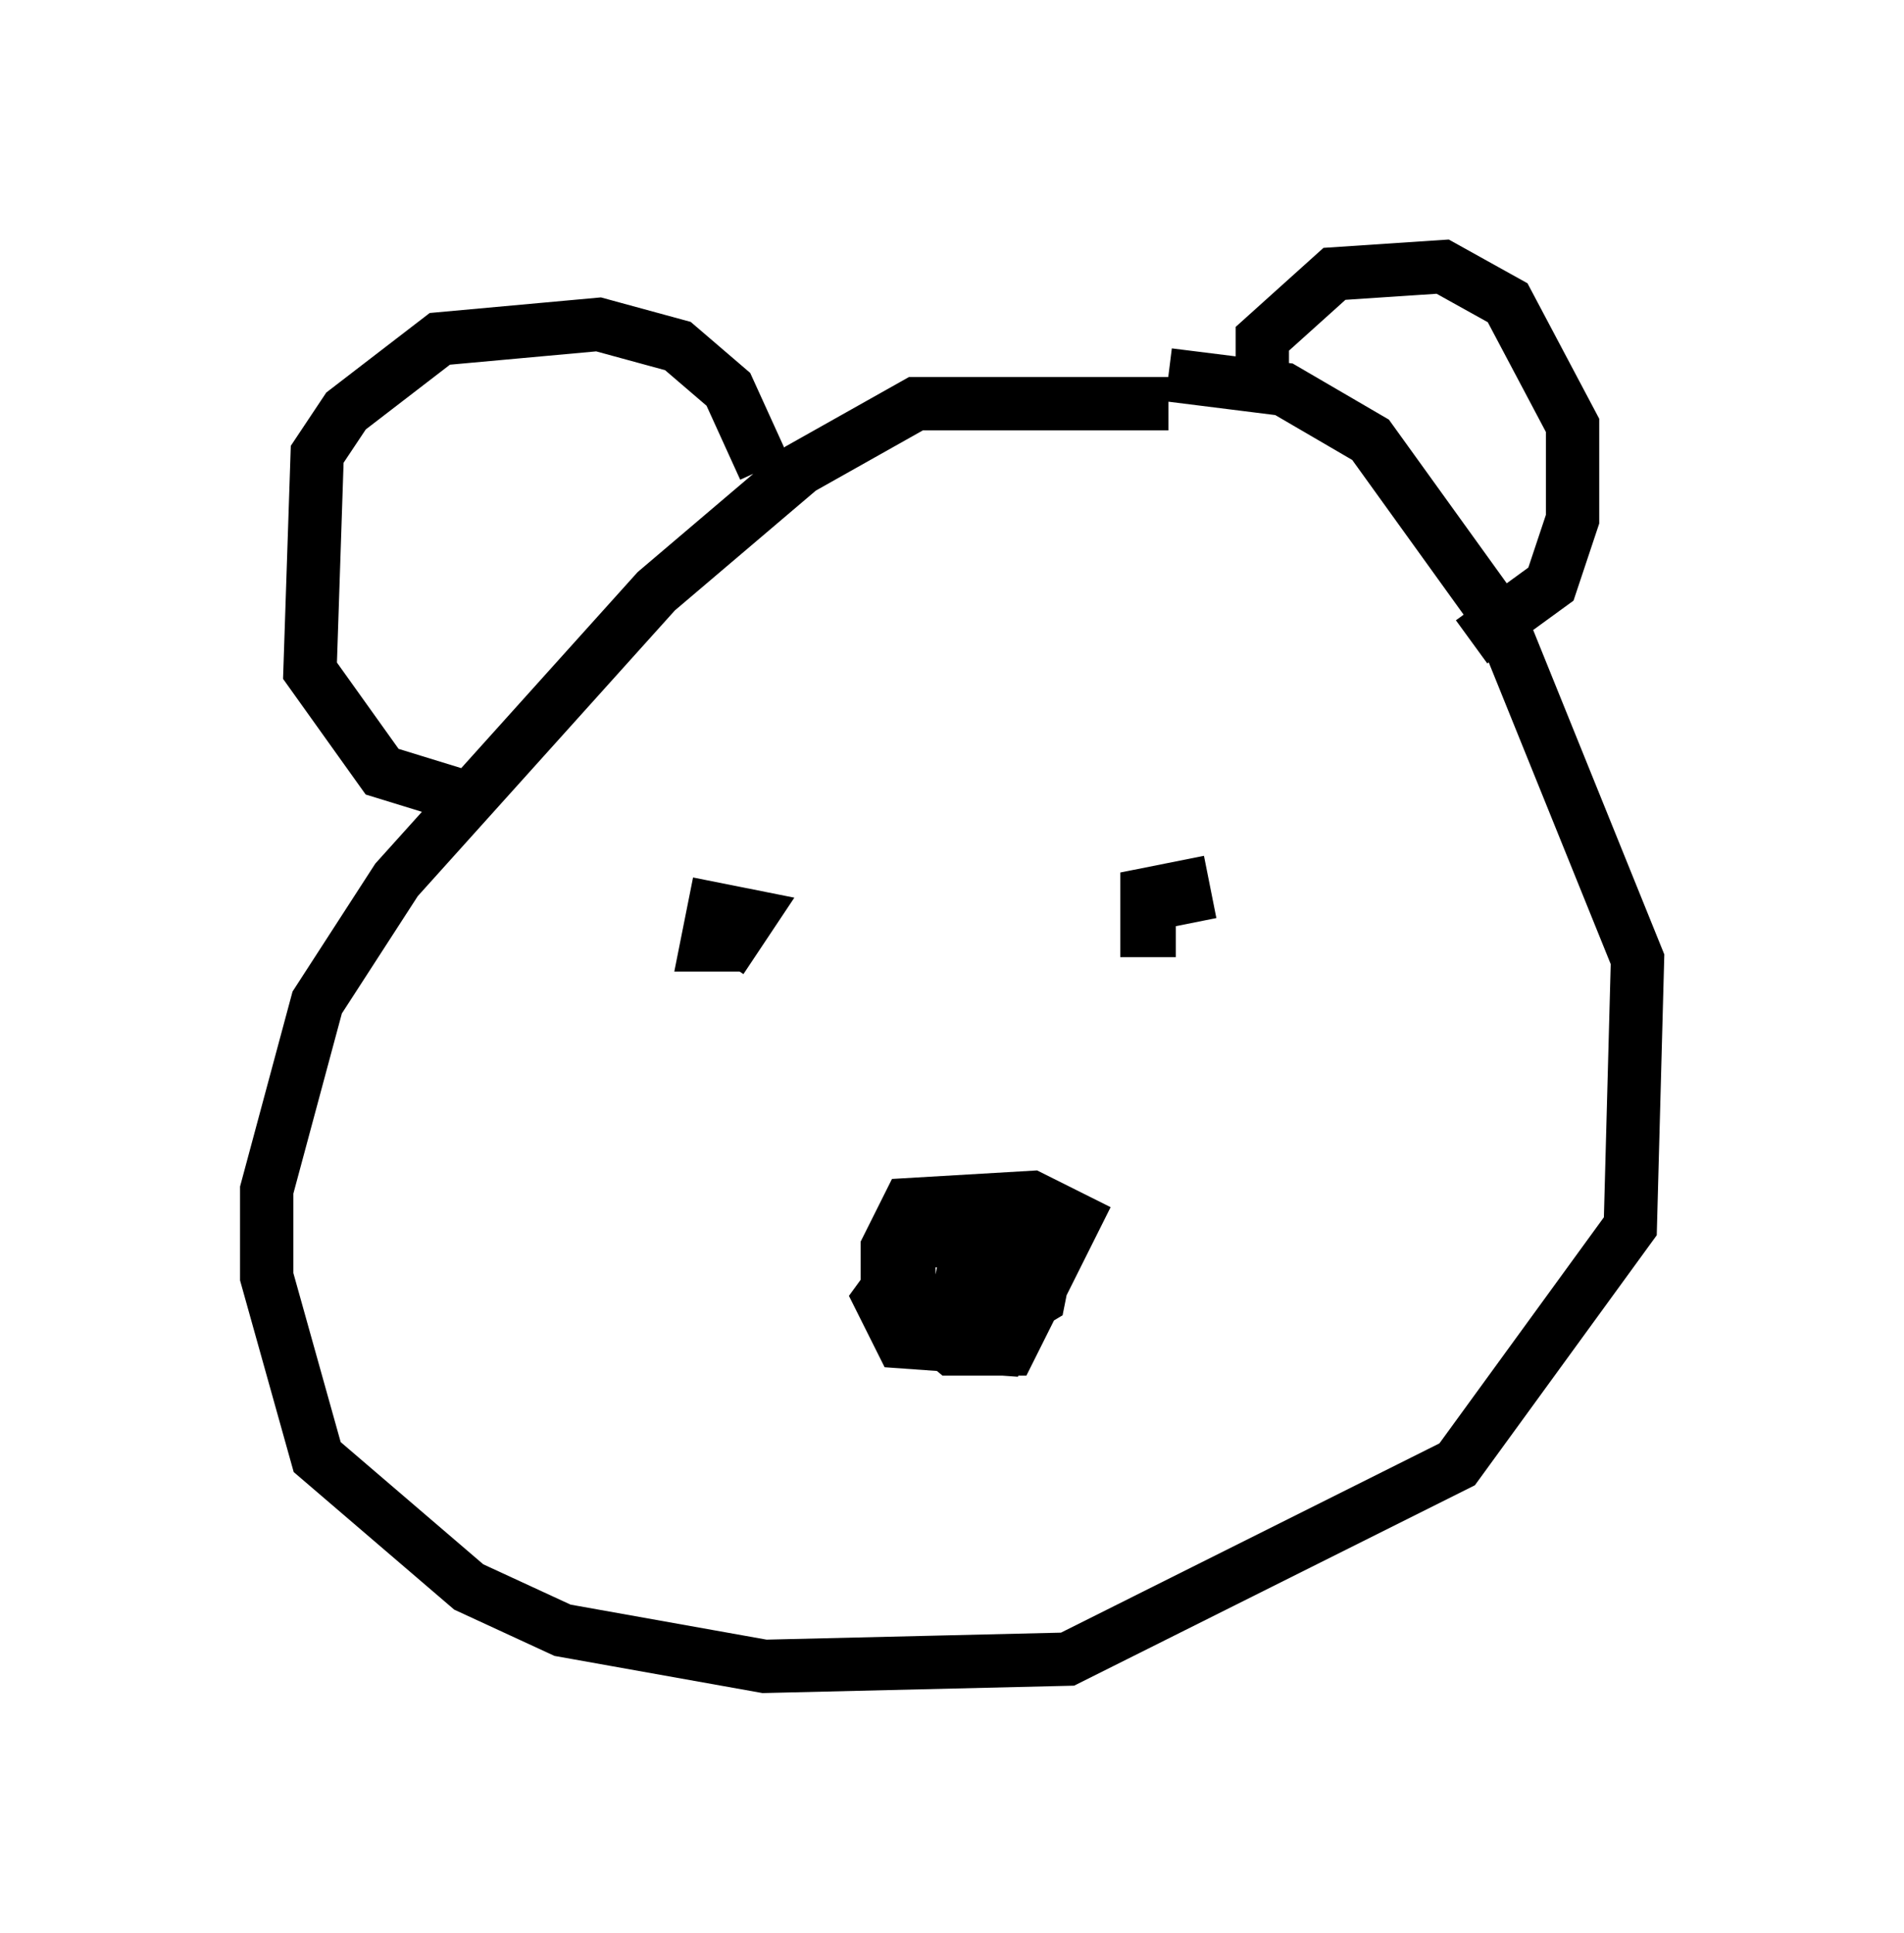 <?xml version="1.0" encoding="utf-8" ?>
<svg baseProfile="full" height="36.251" version="1.1" width="35.71" xmlns="http://www.w3.org/2000/svg" xmlns:ev="http://www.w3.org/2001/xml-events" xmlns:xlink="http://www.w3.org/1999/xlink"><defs /><rect fill="white" height="36.251" width="35.71" x="0" y="0" /><path d="M24.621, 8.654 m-2.706, -1.083 l-4.736, 0.0 -2.165, 1.218 l-2.706, 2.3 -4.871, 5.413 l-1.488, 2.3 -0.947, 3.518 l0.0, 1.624 0.947, 3.383 l2.842, 2.436 1.759, 0.812 l3.789, 0.677 5.683, -0.135 l7.307, -3.654 3.248, -4.465 l0.135, -5.007 -2.571, -6.36 l-2.436, -3.383 -1.624, -0.947 l-2.165, -0.271 m-12.99, 7.984 l-1.759, -0.541 -1.353, -1.894 l0.135, -4.059 0.541, -0.812 l1.759, -1.353 2.977, -0.271 l1.488, 0.406 0.947, 0.812 l0.677, 1.488 m9.337, -1.624 l0.0, -0.812 1.353, -1.218 l2.03, -0.135 1.218, 0.677 l1.218, 2.3 0.0, 1.759 l-0.406, 1.218 -1.488, 1.083 m-14.073, 5.954 l0.541, -0.812 -0.677, -0.135 l-0.135, 0.677 0.677, 0.0 m8.39, -0.406 l-0.135, -0.677 -0.677, 0.135 l0.0, 0.677 0.541, 0.0 m-3.518, 5.819 l-1.488, 0.0 0.0, 1.353 l0.812, 0.677 1.083, 0.0 l1.218, -2.436 -0.812, -0.406 l-2.3, 0.135 -0.406, 0.812 l0.0, 0.677 0.947, 0.541 l1.488, -0.135 0.271, -1.353 l-0.947, -0.271 -0.812, 0.0 l-1.083, 1.488 0.406, 0.812 l1.894, 0.135 0.812, -1.488 l-0.677, -0.541 -0.677, 0.271 l-0.135, 0.677 0.677, 0.0 l0.135, -0.677 -0.812, 0.0 l-0.135, 0.677 0.812, 0.541 l0.677, -0.406 0.135, -0.677 l-0.947, 0.271 " fill="none" stroke="black" stroke-width="1" /></svg>